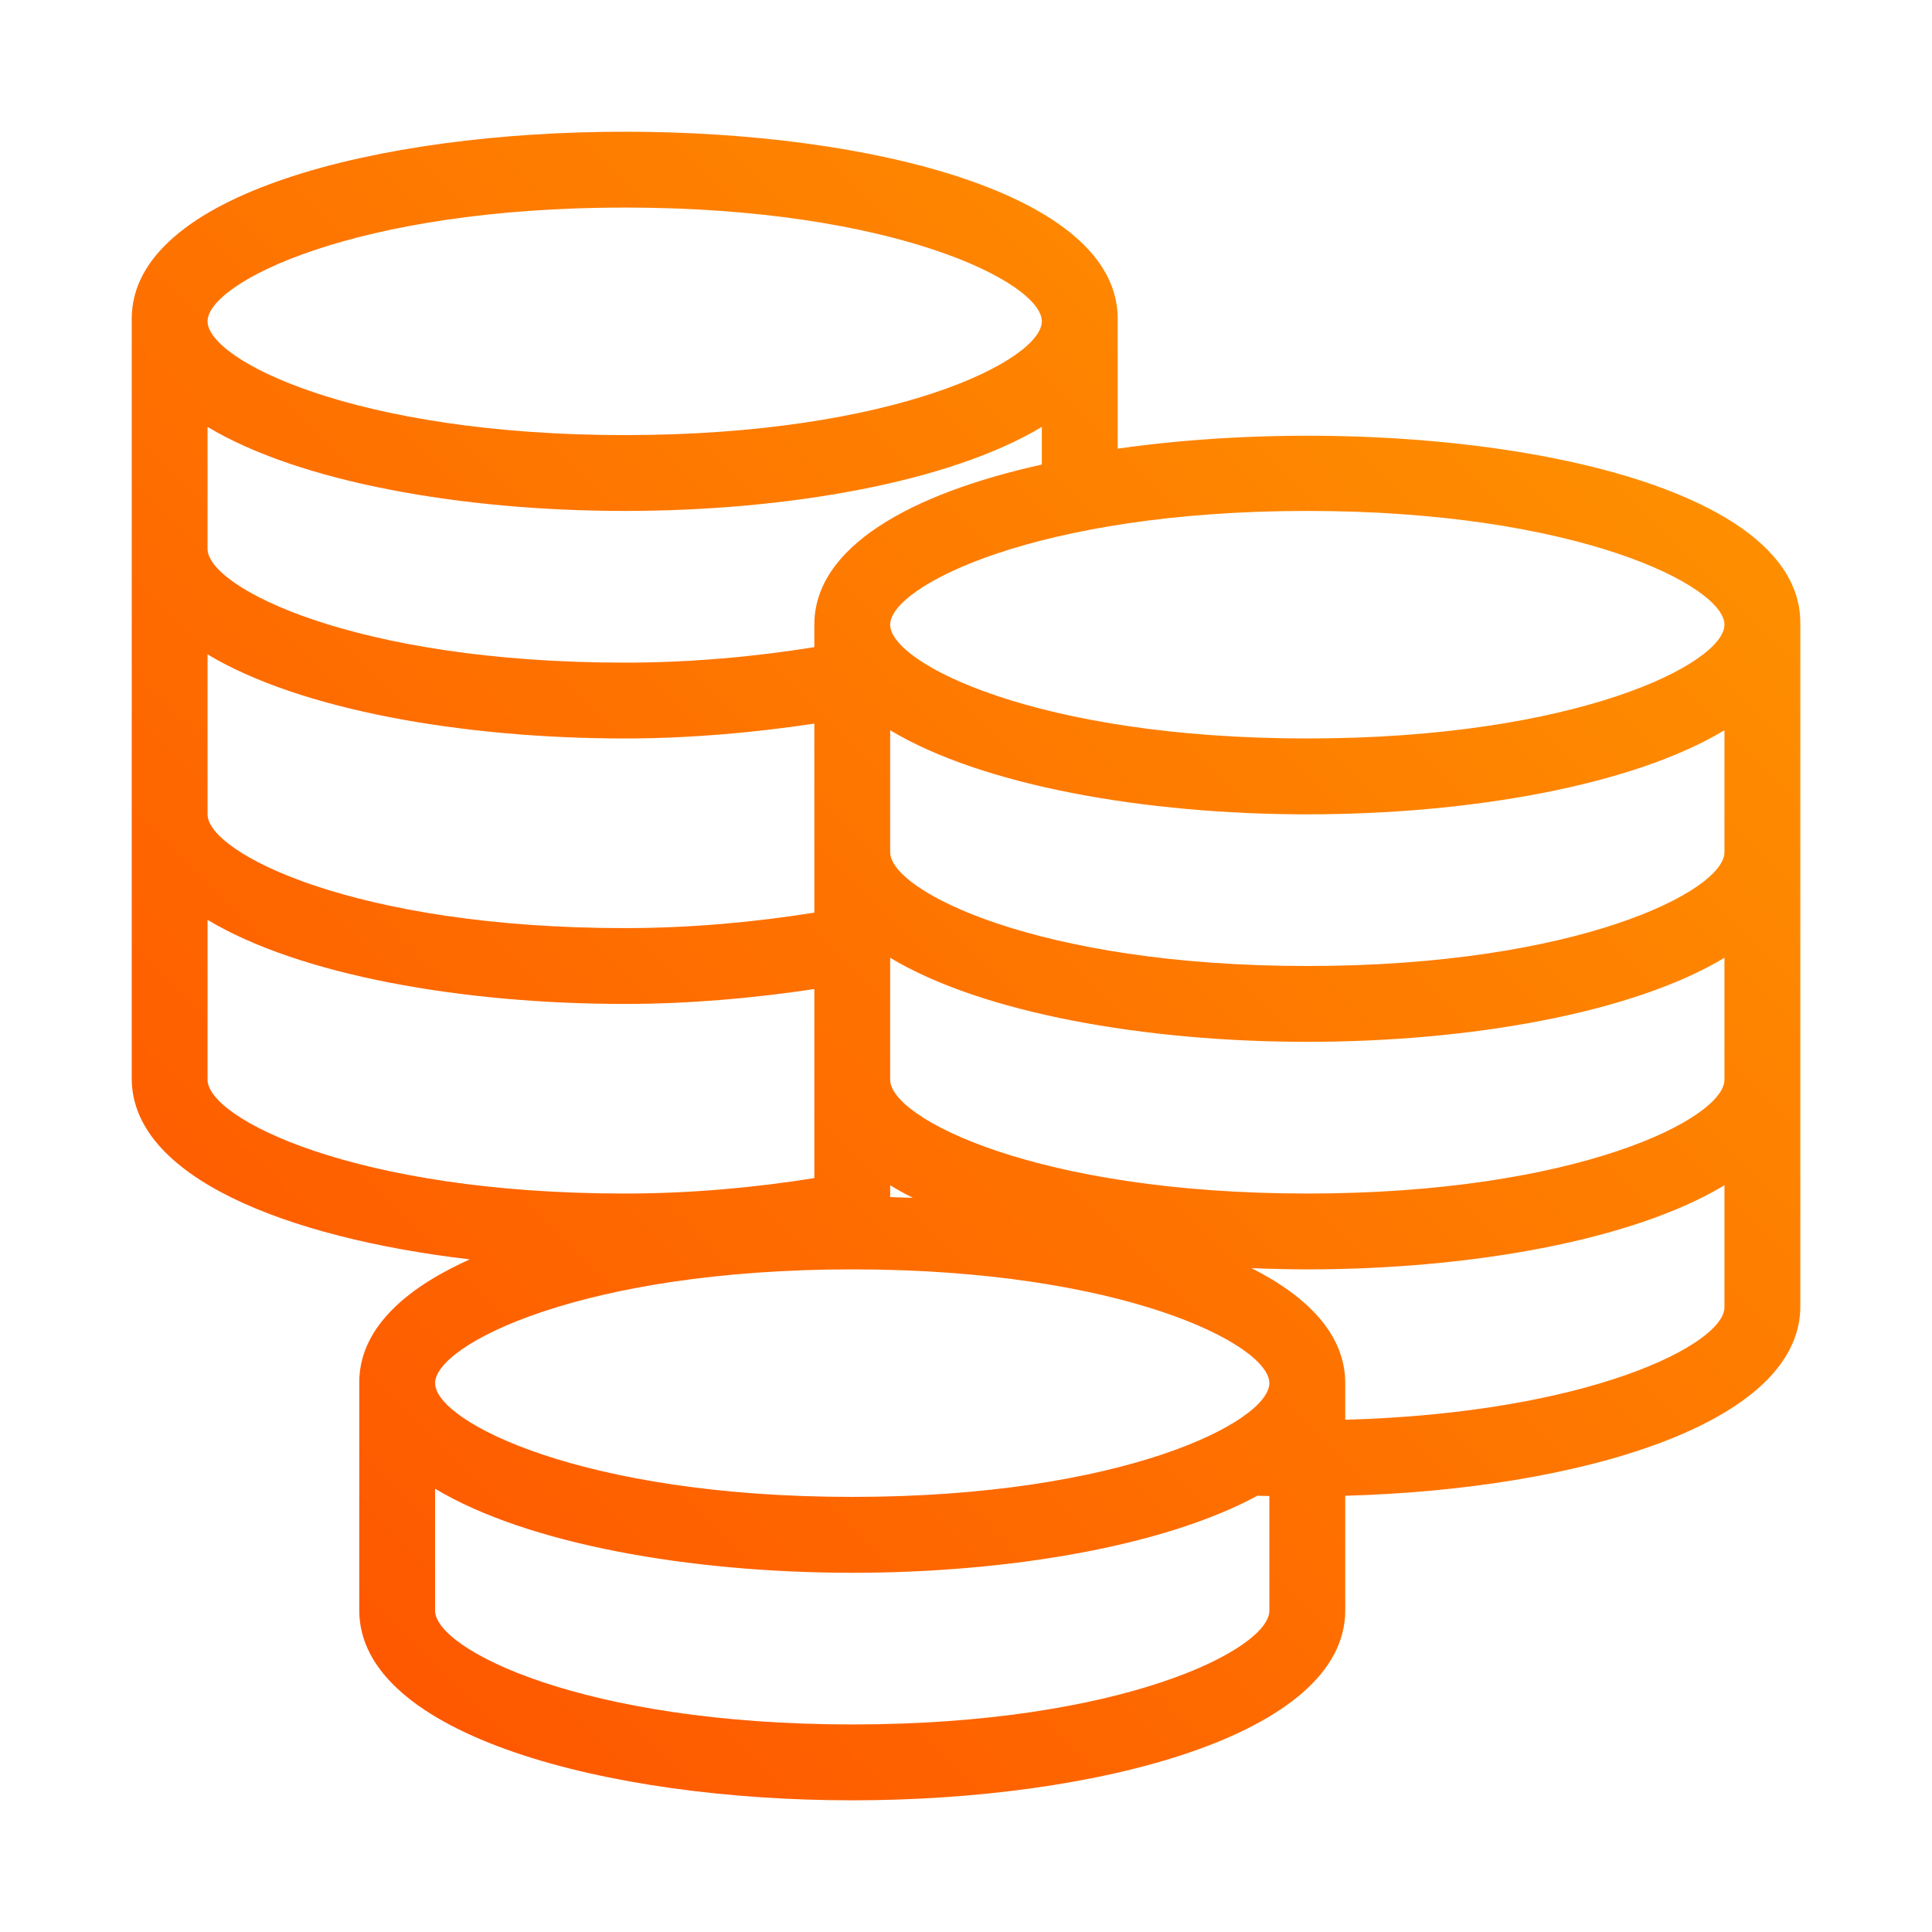 <svg width="44" height="44" viewBox="0 0 44 44" fill="none" xmlns="http://www.w3.org/2000/svg">
<path d="M25.455 10.218V7.259C25.455 1.58 3 1.58 3 7.259V24.563C3 26.795 6.495 28.187 10.699 28.682C9.161 29.371 8.182 30.303 8.182 31.484V36.675C8.182 39.514 13.83 41.001 19.409 41.001C24.988 41.001 30.637 39.514 30.637 36.675V34.065C35.92 33.92 41.001 32.447 41.001 29.753V14.181C41 10.595 32.054 9.276 25.455 10.218ZM14.227 4.727C20.374 4.727 23.727 6.439 23.727 7.318C23.727 8.198 20.374 9.909 14.227 9.909C8.081 9.909 4.727 8.198 4.727 7.318C4.727 6.439 8.081 4.727 14.227 4.727ZM4.727 9.722C6.823 10.983 10.535 11.636 14.227 11.636C17.92 11.636 21.632 10.983 23.727 9.722V10.58C20.726 11.245 18.546 12.461 18.546 14.227V14.738C17.192 14.956 15.731 15.091 14.227 15.091C8.081 15.091 4.727 13.38 4.727 12.5V9.722H4.727ZM20.273 26.994C20.437 27.093 20.608 27.189 20.792 27.281C20.619 27.274 20.446 27.267 20.273 27.262V26.994ZM4.727 14.903C6.823 16.165 10.535 16.818 14.227 16.818C15.722 16.818 17.175 16.684 18.546 16.48V20.784C17.192 21.001 15.731 21.137 14.227 21.137C8.081 21.137 4.727 19.425 4.727 18.546V14.903ZM4.727 24.591V20.949C6.823 22.21 10.535 22.864 14.227 22.864C15.722 22.864 17.175 22.73 18.546 22.525V26.83C17.192 27.047 15.731 27.182 14.227 27.182C8.081 27.182 4.727 25.471 4.727 24.591ZM28.909 36.682C28.909 37.562 25.556 39.273 19.409 39.273C13.263 39.273 9.909 37.562 9.909 36.682V33.904C12.005 35.165 15.717 35.819 19.409 35.819C22.944 35.819 26.501 35.221 28.637 34.064C28.727 34.068 28.819 34.068 28.909 34.071V36.682H28.909ZM19.409 34.091C13.263 34.091 9.909 32.38 9.909 31.5C9.909 30.621 13.263 28.909 19.409 28.909C25.556 28.909 28.909 30.621 28.909 31.5C28.909 32.38 25.556 34.091 19.409 34.091ZM39.273 29.773C39.273 30.609 36.213 32.178 30.637 32.334V31.5C30.637 30.421 29.82 29.549 28.503 28.881C28.925 28.898 29.349 28.909 29.773 28.909C33.465 28.909 37.178 28.256 39.273 26.994V29.773H39.273ZM39.273 24.591C39.273 25.471 35.92 27.182 29.773 27.182C23.626 27.182 20.273 25.471 20.273 24.591V21.813C22.369 23.074 26.081 23.727 29.773 23.727C33.465 23.727 37.178 23.074 39.273 21.813V24.591ZM39.273 19.409C39.273 20.289 35.92 22 29.773 22C23.626 22 20.273 20.289 20.273 19.409V16.631C22.369 17.892 26.081 18.546 29.773 18.546C33.465 18.546 37.178 17.892 39.273 16.631V19.409ZM29.773 16.818C23.626 16.818 20.273 15.107 20.273 14.227C20.273 13.348 23.626 11.636 29.773 11.636C35.92 11.636 39.273 13.348 39.273 14.227C39.273 15.107 35.92 16.818 29.773 16.818Z" fill="url(#paint0_linear_2193_596)"/>
<defs>
<linearGradient id="paint0_linear_2193_596" x1="3" y1="41.001" x2="41.001" y2="3" gradientUnits="userSpaceOnUse">
<stop stop-color="#FE5000"/>
<stop offset="1" stop-color="#FE9800"/>
</linearGradient>
</defs>
</svg>

